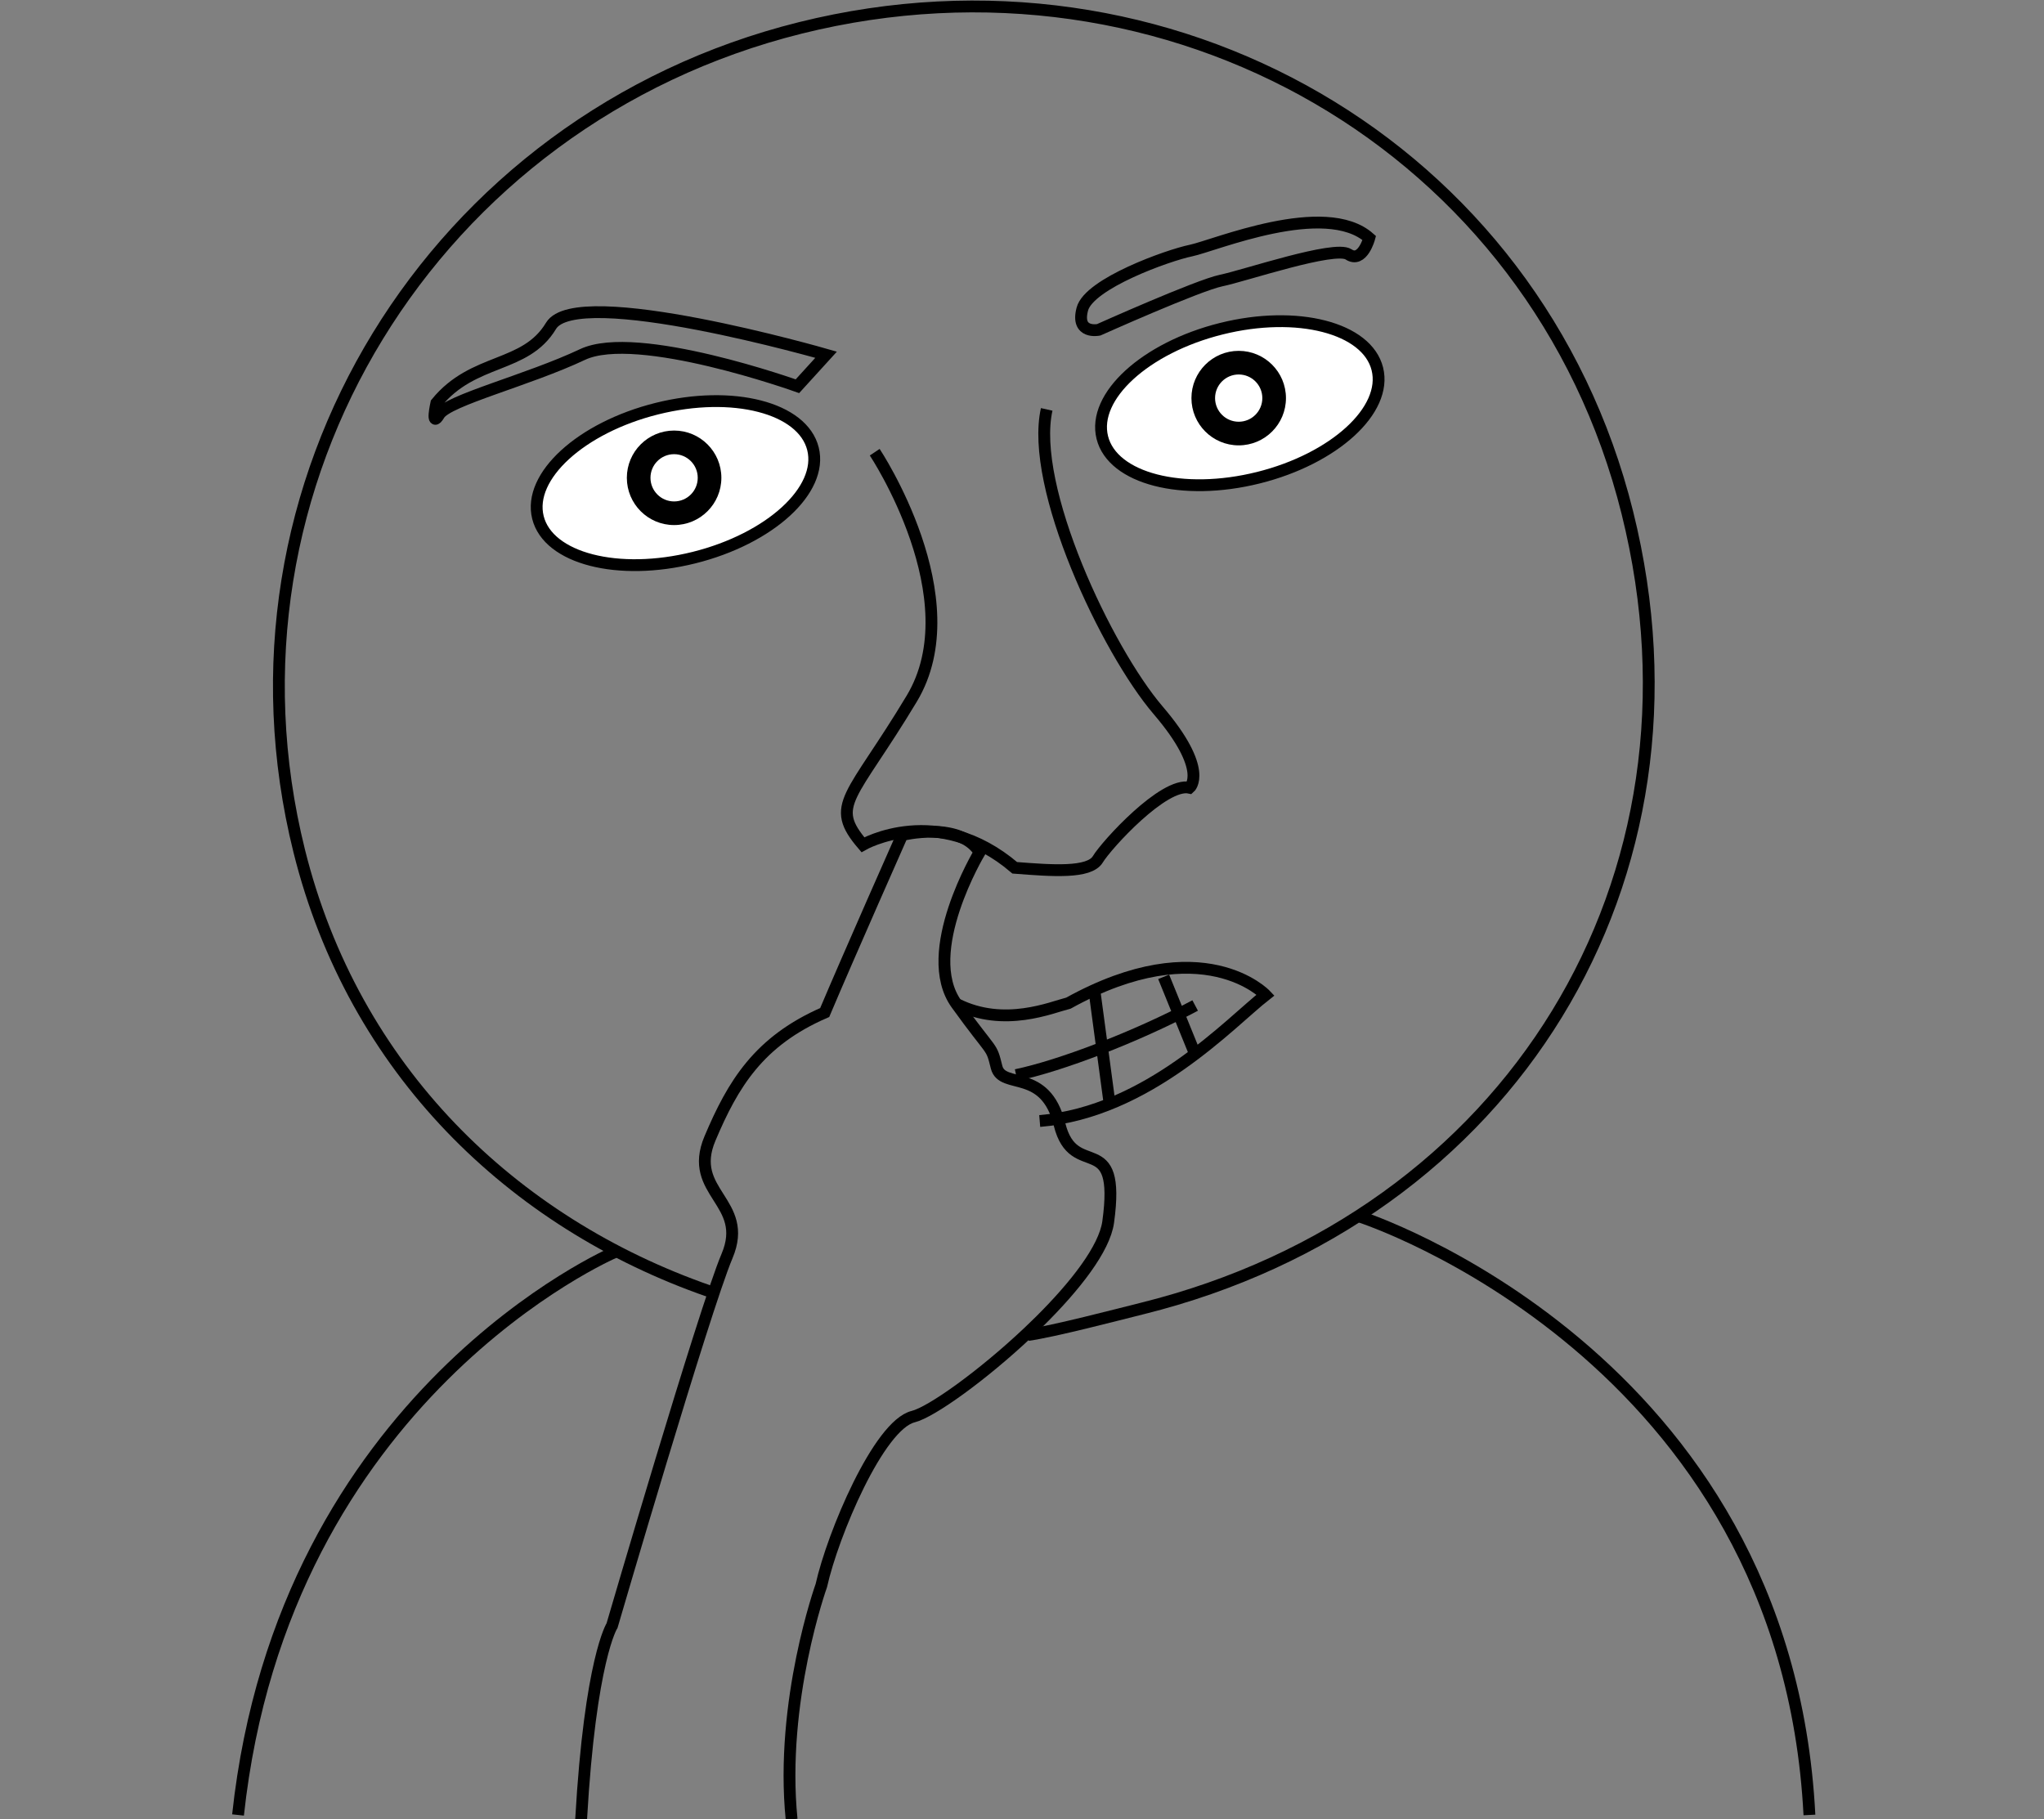 <?xml version="1.0" encoding="utf-8"?>
<!-- Generator: Adobe Illustrator 16.2.0, SVG Export Plug-In . SVG Version: 6.00 Build 0)  -->
<!DOCTYPE svg PUBLIC "-//W3C//DTD SVG 1.1//EN" "http://www.w3.org/Graphics/SVG/1.1/DTD/svg11.dtd">
<svg version="1.1" id="Layer_1" xmlns="http://www.w3.org/2000/svg" xmlns:xlink="http://www.w3.org/1999/xlink" x="0px" y="0px"
	 width="173px" height="154px" viewBox="0 0 173 154" enable-background="new 0 0 173 154" xml:space="preserve">
<rect x="0" y="0" width="173" height="154" fill="#808080" stroke="none"/>
<path fill="none" stroke="#000000" stroke-miterlimit="10" d="M60,109.287c-16.657-5.805-30.065-18.74-34.673-37.249
	c-7.741-31.084,11.337-61.938,42.42-69.679c31.082-7.739,62.248,9.948,69.988,41.031c7.741,31.083-9.944,59.619-41.027,67.36
	C94.476,111.307,89.237,112.68,87,113"/>
<path fill="none" stroke="#000000" stroke-miterlimit="10" d="M52,106c0,0-28,12-31.854,47.629"/>
<path fill="none" stroke="#000000" stroke-miterlimit="10" d="M115.146,103c0,0,36,11.629,38,50.629"/>
<ellipse transform="matrix(0.97 -0.242 0.242 0.97 -8.196 15.03)" fill="#FFFFFF" stroke="#000000" stroke-miterlimit="10" cx="57.176" cy="40.929" rx="12" ry="6.5"/>
<circle cx="57.055" cy="40.444" r="4"/>
<circle fill="#FFFFFF" cx="57.055" cy="40.444" r="2"/>
<g>
	
		<ellipse transform="matrix(0.97 -0.242 0.242 0.97 -5.149 26.373)" fill="#FFFFFF" stroke="#000000" stroke-miterlimit="10" cx="104.962" cy="34.183" rx="12" ry="6.5"/>
	<circle cx="104.841" cy="33.698" r="4"/>
	<circle fill="#FFFFFF" cx="104.841" cy="33.698" r="2"/>
</g>
<path fill="none" stroke="#000000" stroke-miterlimit="10" d="M36.931,34.12c3.156-3.878,7.521-2.903,9.707-6.54
	c2.186-3.636,23.281,2.447,23.281,2.447l-2.427,2.666c0,0-13.577-4.864-18.188-2.686c-4.61,2.179-11.403,3.87-12.131,5.082
	C36.444,36.303,36.931,34.12,36.931,34.12z"/>
<path fill="none" stroke="#000000" stroke-miterlimit="10" d="M115.894,20.147c-3.743-3.313-13.136,0.658-15.095,1.062
	s-8.614,2.79-9.192,4.951c-0.577,2.161,1.383,1.758,1.383,1.758s8.414-3.77,10.372-4.173c1.959-0.402,9.594-2.993,10.775-2.215
	C115.317,22.308,115.894,20.147,115.894,20.147z"/>
<path fill="none" stroke="#000000" stroke-miterlimit="10" d="M88,94.888c9.178-0.756,16.16-8.356,19.116-10.666
	c0,0-5.289-5.616-16.683,0.687C89.004,85.265,85,87,81,85"/>
<path fill="none" stroke="#000000" stroke-miterlimit="10" d="M74.035,38.277c0,0,8.235,12.377,3.133,20.861
	c-5.101,8.484-7.042,8.967-4.134,12.365c0,0,6.309-3.633,12.852,1.952c3.153,0.245,6.306,0.491,7.034-0.722
	c0.729-1.211,5.585-6.543,7.767-6.056c0,0,1.699-1.454-2.662-6.551S87.129,41.199,88.59,34.653"/>
<line fill="none" stroke="#000000" stroke-miterlimit="10" x1="92.668" y1="84.134" x2="93.872" y2="93.108"/>
<line fill="none" stroke="#000000" stroke-miterlimit="10" x1="98.49" y1="82.684" x2="101.152" y2="89.234"/>
<path fill="none" stroke="#000000" stroke-miterlimit="10" d="M86,91c3.781-0.792,10.188-3.245,15.156-5.889"/>
<path fill="none" stroke="#000000" stroke-miterlimit="10" d="M49.185,154c0.776-13.561,2.62-16.408,2.62-16.408
	s7.786-26.672,9.731-31.278c1.944-4.606-3.391-5.339-1.446-9.946c1.944-4.605,4.13-8.241,9.711-10.662
	c1.945-4.606,6.562-15.03,6.562-15.03s4.852-1.208,6.547,1.461c0,0-5.101,8.484-1.952,12.853c3.149,4.369,2.907,3.398,3.39,5.339
	c0.484,1.941,4.123,0.004,5.332,4.855c1.208,4.853,5.212,0.263,4.115,8.251c-0.311,2.263-2.804,5.439-5.795,8.404
	c-0.328,0.326-0.663,0.648-1.001,0.967c-3.842,3.624-8.171,6.723-9.711,7.105c-2.911,0.725-6.8,9.938-7.774,14.303
	c0,0-3.514,9.787-2.514,19.787"/>
</svg>
